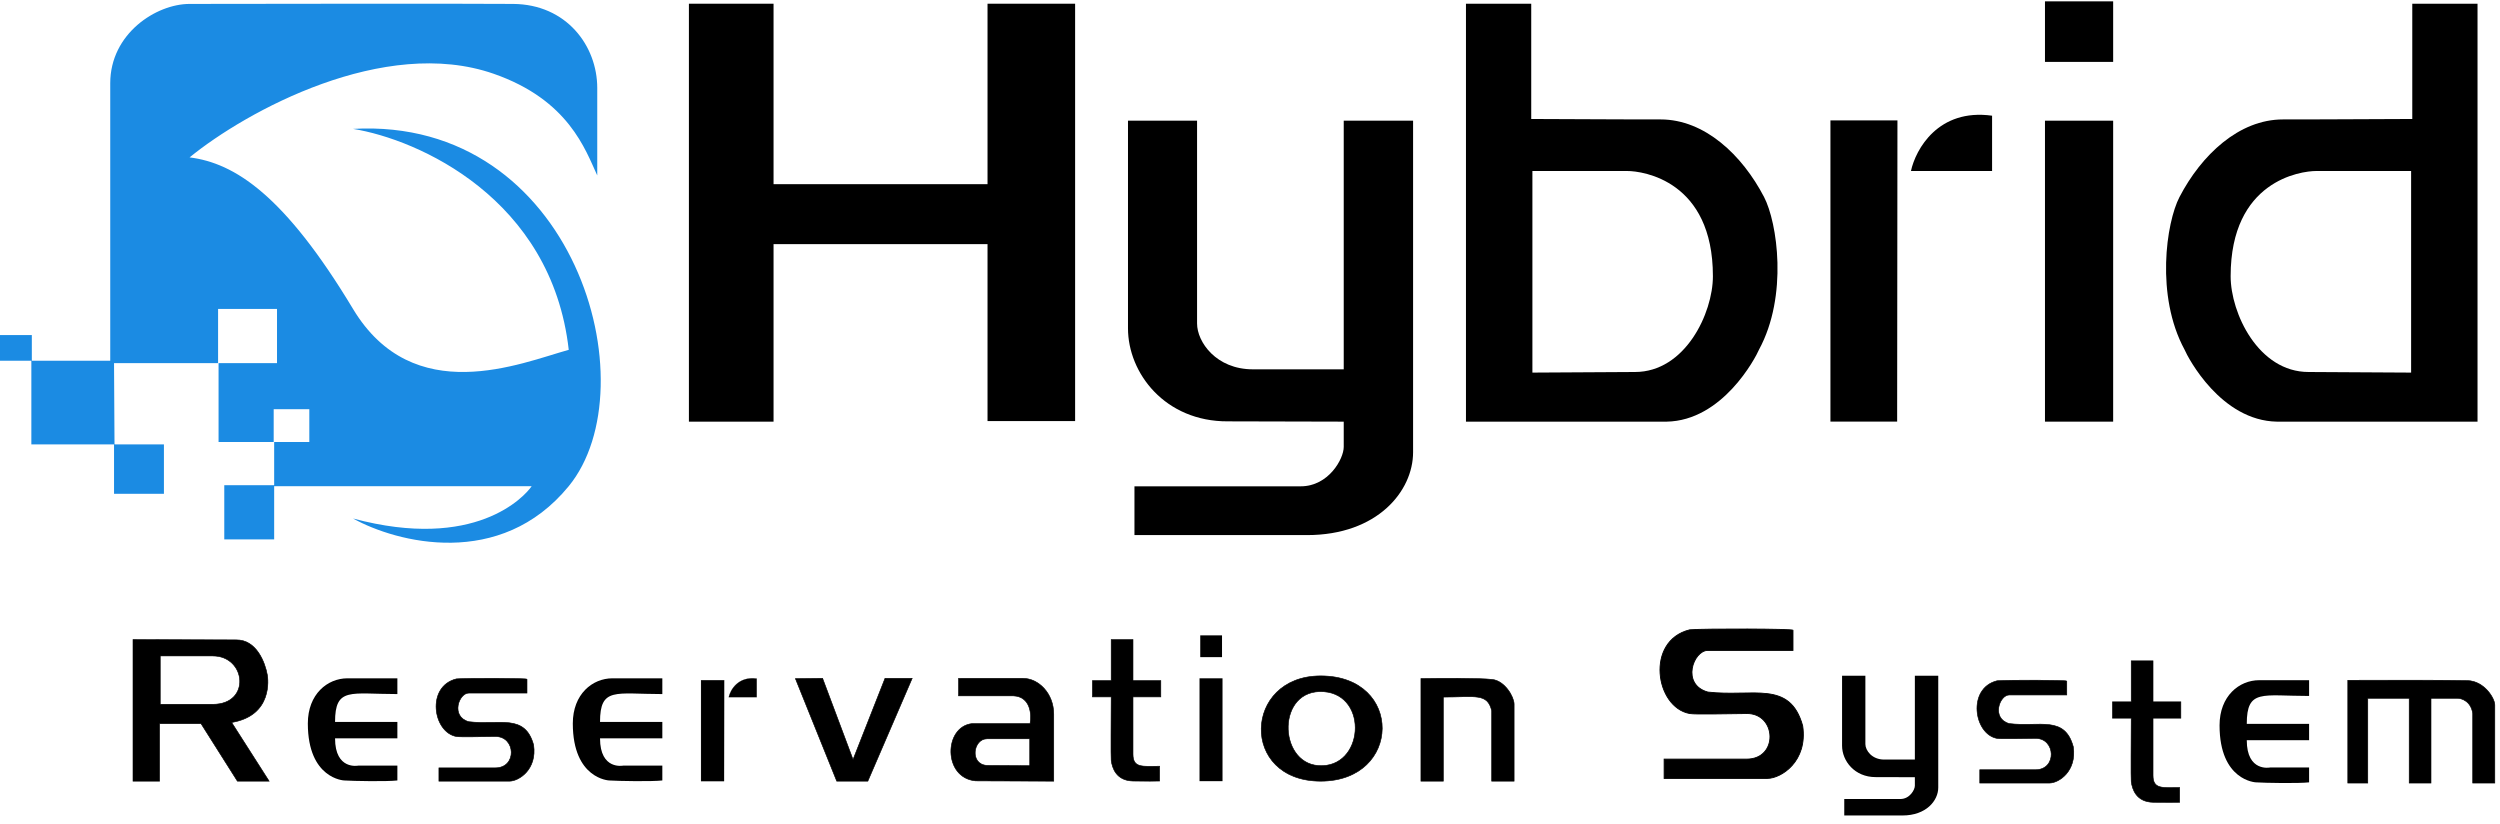 <svg width="179" height="59" viewBox="0 0 179 59" fill="none" xmlns="http://www.w3.org/2000/svg">
    <path d="M146.42 30.19V8.641H151.302V30.19H146.42Z" fill="black"/>
    <path d="M135.857 8.621H131.059V30.189H135.836V29.473L135.857 8.621Z" fill="black"/>
    <path d="M142.633 12.243V8.284C138.778 7.744 137.155 10.699 136.825 12.243H142.633Z" fill="black"/>
    <path d="M55.386 0.266H49.326V30.191H55.386V17.48H70.707V30.149H76.978V0.266H70.707V13.187H55.386V0.266Z" fill="black"/>
    <path d="M80.764 23.508V8.641H85.71V23.161C85.71 24.487 87.078 26.444 89.708 26.444H96.211V8.641H101.177V32.379C101.177 35.157 98.631 38.313 93.58 38.313H81.227V34.82H93.138C95.117 34.82 96.211 32.863 96.211 32V30.19L87.919 30.169C83.416 30.19 80.764 26.718 80.764 23.508Z" fill="black"/>
    <path fill-rule="evenodd" clip-rule="evenodd" d="M104.963 0.266V30.191H119.319C123.339 30.127 125.697 25.619 125.949 25.027C128.033 21.175 127.255 15.927 126.307 14.107C124.743 11.101 122.055 8.551 118.898 8.551H117.372L114.793 8.541L109.636 8.519V0.266H104.963ZM109.72 12.244V26.678L117.064 26.635C120.659 26.635 122.644 22.424 122.644 19.778C122.644 12.943 117.638 12.244 116.513 12.244H109.72Z" fill="black"/>
    <path fill-rule="evenodd" clip-rule="evenodd" d="M177.391 0.266V30.191H163.039C159.019 30.127 156.662 25.619 156.41 25.027C154.326 21.175 155.105 15.927 156.052 14.107C157.616 11.101 160.303 8.551 163.46 8.551H164.985L167.563 8.541L172.719 8.519V0.266H177.391ZM172.636 12.244V26.678L165.293 26.635C161.699 26.635 159.714 22.424 159.714 19.778C159.714 12.943 164.72 12.244 165.844 12.244H172.636Z" fill="black"/>
    <path d="M36.742 0.281C40.552 0.308 42.763 3.274 42.763 6.302V9.432V12.562C41.913 10.725 40.722 7.153 35.347 5.282C27.509 2.553 17.634 7.958 13.574 11.269C16.806 11.677 20.363 13.957 25.277 22.121C29.598 29.299 37.286 25.999 40.722 25.047C39.497 14.188 29.915 9.976 25.277 9.228C41.164 8.343 46.567 27.666 40.722 34.81C35.823 40.798 28.384 38.847 25.277 37.124C34.02 39.471 37.558 35.559 38.069 34.81H19.63V38.62H16.058V34.742H19.63V31.646H22.147V29.299H19.596V31.646H15.649V25.999H19.834V22.121H15.615V25.999H8.165L8.199 31.817H11.737V35.355H8.165V31.817H2.245V25.829H0V23.992H2.279V25.829H7.893V5.962C7.893 2.397 11.193 0.281 13.574 0.281C19.709 0.269 32.931 0.253 36.742 0.281Z" fill="#1B8BE3"/>
    <path d="M146.42 4.432V0.097H151.302V4.432H146.42Z" fill="black"/>
    <path fill-rule="evenodd" clip-rule="evenodd" d="M9.523 45.795V55.931H11.423V51.816H14.396L16.998 55.931H19.269L16.585 51.729C19.558 51.231 19.183 48.567 19.145 48.35C18.987 47.433 18.36 45.795 16.915 45.817L9.523 45.795ZM11.473 46.965V50.43H15.241C17.991 50.43 17.623 46.965 15.241 46.965H11.473Z" fill="black"/>
    <path d="M9.523 55.931H9.502V55.952H9.523V55.931ZM9.523 45.795L9.523 45.773L9.502 45.773V45.795H9.523ZM11.423 55.931V55.952H11.445V55.931H11.423ZM11.423 51.816V51.794H11.401V51.816H11.423ZM14.396 51.816L14.415 51.804L14.408 51.794H14.396V51.816ZM16.998 55.931L16.98 55.942L16.986 55.952H16.998V55.931ZM19.269 55.931V55.952H19.309L19.287 55.919L19.269 55.931ZM16.585 51.729L16.581 51.708L16.549 51.713L16.567 51.741L16.585 51.729ZM19.145 48.35L19.167 48.347L19.145 48.35ZM16.915 45.817L16.915 45.838L16.916 45.838L16.915 45.817ZM11.473 50.43H11.451V50.452H11.473V50.43ZM11.473 46.965V46.943H11.451V46.965H11.473ZM15.241 46.965V46.943V46.965ZM9.545 55.931V45.795H9.502V55.931H9.545ZM11.423 55.909H9.523V55.952H11.423V55.909ZM11.401 51.816V55.931H11.445V51.816H11.401ZM14.396 51.794H11.423V51.837H14.396V51.794ZM17.016 55.919L14.415 51.804L14.378 51.827L16.98 55.942L17.016 55.919ZM19.269 55.909H16.998V55.952H19.269V55.909ZM16.567 51.741L19.251 55.942L19.287 55.919L16.603 51.717L16.567 51.741ZM19.124 48.354C19.142 48.461 19.245 49.177 18.974 49.927C18.703 50.675 18.06 51.46 16.581 51.708L16.588 51.75C18.083 51.5 18.739 50.704 19.014 49.941C19.289 49.181 19.186 48.457 19.167 48.347L19.124 48.354ZM16.916 45.838C17.628 45.828 18.14 46.226 18.495 46.743C18.85 47.262 19.045 47.897 19.124 48.354L19.167 48.347C19.087 47.886 18.89 47.244 18.53 46.719C18.171 46.194 17.647 45.784 16.915 45.795L16.916 45.838ZM9.523 45.817L16.915 45.838L16.915 45.795L9.523 45.773L9.523 45.817ZM11.494 50.43V46.965H11.451V50.43H11.494ZM15.241 50.408H11.473V50.452H15.241V50.408ZM15.241 46.986C16.42 46.986 17.099 47.843 17.144 48.699C17.167 49.126 17.031 49.553 16.721 49.873C16.411 50.193 15.924 50.408 15.241 50.408V50.452C15.933 50.452 16.432 50.233 16.752 49.904C17.072 49.574 17.211 49.135 17.188 48.696C17.141 47.819 16.445 46.943 15.241 46.943V46.986ZM11.473 46.986H15.241V46.943H11.473V46.986Z" fill="black"/>
    <path d="M28.452 48.567V49.696C25.095 49.696 23.99 49.175 23.99 51.692H28.452V52.864H23.99C23.99 55.165 25.658 54.817 25.658 54.817H27.055H28.452V55.881C27.694 55.968 25.29 55.924 24.64 55.881C24.64 55.881 22.041 55.772 22.041 51.801C22.041 49.696 23.449 48.567 24.878 48.567H28.452Z" fill="black"/>
    <path d="M37.732 49.623V48.63C37.732 48.56 33.5 48.543 32.679 48.608C30.498 49.148 30.995 52.431 32.679 52.734C32.963 52.785 34.536 52.741 35.465 52.734C36.933 52.712 37.041 54.98 35.465 54.98H31.427V55.931H36.48C37.149 55.931 38.466 55.088 38.207 53.339C37.581 51.071 35.767 51.934 33.565 51.675C32.247 51.308 32.852 49.623 33.565 49.623H37.732Z" fill="black" stroke="black" stroke-width="0.043"/>
    <path d="M47.423 48.567V49.696C44.066 49.696 42.962 49.175 42.962 51.692H47.423V52.864H42.962C42.962 55.165 44.629 54.817 44.629 54.817H46.026H47.423V55.881C46.665 55.968 44.261 55.924 43.611 55.881C43.611 55.881 41.013 55.772 41.013 51.801C41.013 49.696 42.42 48.567 43.85 48.567H47.423Z" fill="black"/>
    <path d="M51.847 48.702H50.195V55.931H51.84V55.691L51.847 48.702Z" fill="black"/>
    <path d="M54.18 49.916V48.589C52.853 48.408 52.294 49.399 52.18 49.916H54.18Z" fill="black"/>
    <path d="M51.847 48.702H50.195V55.931H51.84V55.691L51.847 48.702Z" stroke="black" stroke-width="0.014"/>
    <path d="M54.18 49.916V48.589C52.853 48.408 52.294 49.399 52.18 49.916H54.18Z" stroke="black" stroke-width="0.014"/>
    <path d="M61.078 54.384L58.896 48.567L56.952 48.589L59.911 55.931H62.136L65.312 48.567H63.368L61.078 54.384Z" fill="black" stroke="black" stroke-width="0.043"/>
    <path fill-rule="evenodd" clip-rule="evenodd" d="M68.632 49.822V48.571C70.036 48.564 72.706 48.569 73.182 48.57C73.226 48.571 73.251 48.571 73.255 48.571C74.34 48.571 75.447 49.628 75.447 51.139V55.931C74.814 55.928 73.963 55.925 73.117 55.922C71.481 55.916 69.859 55.91 69.848 55.909C67.504 55.693 67.569 52.024 69.609 51.808H73.754C73.87 51.168 73.793 49.874 72.561 49.822H68.632ZM73.73 52.898V54.825C72.717 54.825 70.694 54.805 70.669 54.804C69.411 54.739 69.671 52.898 70.669 52.898H73.73Z" fill="black"/>
    <path d="M68.632 48.571L68.632 48.549L68.611 48.549V48.571H68.632ZM68.632 49.822H68.611V49.844H68.632V49.822ZM73.182 48.57L73.182 48.592L73.182 48.57ZM75.447 55.931L75.447 55.953L75.469 55.953V55.931H75.447ZM73.117 55.922L73.117 55.901L73.117 55.922ZM69.848 55.909L69.85 55.888H69.85L69.848 55.909ZM69.609 51.808V51.786L69.607 51.787L69.609 51.808ZM73.754 51.808V51.83H73.772L73.776 51.812L73.754 51.808ZM72.561 49.822L72.562 49.801H72.561V49.822ZM73.73 54.825V54.847H73.751V54.825H73.73ZM73.73 52.898H73.751V52.876H73.73V52.898ZM70.669 54.804L70.668 54.825H70.668L70.669 54.804ZM70.669 52.898L70.669 52.919H70.669V52.898ZM68.611 48.571V49.822H68.654V48.571H68.611ZM73.182 48.549C72.706 48.548 70.036 48.542 68.632 48.549L68.632 48.592C70.036 48.586 72.706 48.591 73.182 48.592L73.182 48.549ZM73.255 48.549C73.251 48.549 73.226 48.549 73.182 48.549L73.182 48.592C73.226 48.592 73.251 48.592 73.255 48.592V48.549ZM75.469 51.139C75.469 49.618 74.354 48.549 73.255 48.549V48.592C74.326 48.592 75.426 49.638 75.426 51.139H75.469ZM75.469 55.931V51.139H75.426V55.931H75.469ZM73.117 55.944C73.963 55.947 74.814 55.95 75.447 55.953L75.447 55.909C74.814 55.907 73.963 55.904 73.117 55.901L73.117 55.944ZM69.846 55.931C69.847 55.931 69.851 55.931 69.853 55.931C69.857 55.931 69.862 55.931 69.868 55.931C69.881 55.931 69.9 55.931 69.924 55.931C69.973 55.932 70.044 55.932 70.133 55.933C70.312 55.933 70.567 55.934 70.873 55.936C71.484 55.938 72.299 55.941 73.117 55.944L73.117 55.901C72.299 55.898 71.484 55.895 70.873 55.892C70.567 55.891 70.313 55.89 70.133 55.889C70.044 55.889 69.973 55.889 69.924 55.888C69.9 55.888 69.882 55.888 69.869 55.888C69.862 55.888 69.857 55.888 69.854 55.888C69.85 55.888 69.849 55.888 69.85 55.888L69.846 55.931ZM69.607 51.787C68.571 51.896 68.041 52.882 68.063 53.859C68.085 54.838 68.659 55.822 69.846 55.931L69.85 55.888C68.692 55.781 68.128 54.822 68.106 53.858C68.085 52.893 68.607 51.936 69.611 51.83L69.607 51.787ZM73.754 51.786H69.609V51.83H73.754V51.786ZM72.56 49.844C72.864 49.857 73.096 49.946 73.27 50.082C73.445 50.217 73.565 50.4 73.643 50.602C73.8 51.008 73.79 51.487 73.733 51.804L73.776 51.812C73.834 51.489 73.844 51.002 73.683 50.587C73.603 50.379 73.479 50.189 73.297 50.047C73.114 49.906 72.874 49.814 72.562 49.801L72.56 49.844ZM68.632 49.844H72.561V49.801H68.632V49.844ZM73.751 54.825V52.898H73.708V54.825H73.751ZM70.668 54.825C70.694 54.827 72.717 54.847 73.73 54.847V54.804C73.223 54.804 72.465 54.798 71.829 54.793C71.511 54.791 71.225 54.788 71.016 54.786C70.911 54.785 70.826 54.784 70.767 54.783C70.737 54.783 70.713 54.783 70.697 54.782C70.689 54.782 70.683 54.782 70.678 54.782C70.676 54.782 70.674 54.782 70.673 54.782C70.671 54.782 70.671 54.782 70.671 54.782L70.668 54.825ZM70.669 52.876C70.154 52.876 69.835 53.35 69.802 53.825C69.785 54.063 69.84 54.305 69.981 54.492C70.122 54.679 70.348 54.809 70.668 54.825L70.671 54.782C70.362 54.766 70.148 54.642 70.015 54.465C69.882 54.289 69.829 54.058 69.845 53.828C69.877 53.366 70.186 52.919 70.669 52.919L70.669 52.876ZM73.73 52.876H70.669V52.919H73.73V52.876Z" fill="black"/>
    <path d="M79.562 48.731V45.795H81.121V48.731H83.114V49.897H81.121V53.999C81.121 55.014 81.814 54.863 83.027 54.863V55.921C82.789 55.928 82.074 55.938 81.121 55.921C79.93 55.899 79.627 54.993 79.562 54.431C79.537 54.211 79.555 51.401 79.562 49.897H78.219V48.731H79.562Z" fill="black" stroke="black" stroke-width="0.043"/>
    <path d="M87.532 55.931V48.567H85.886V55.931H87.532Z" fill="black"/>
    <path d="M87.497 47.051V45.492H85.938V47.051H87.497Z" fill="black"/>
    <path fill-rule="evenodd" clip-rule="evenodd" d="M94.562 48.395C89.016 48.395 88.754 55.931 94.562 55.931C100.369 55.931 100.5 48.395 94.562 48.395ZM94.783 49.524C91.408 49.277 91.493 54.604 94.389 54.816C97.655 55.055 98.027 49.762 94.783 49.524Z" fill="black"/>
    <path d="M94.562 48.395V48.373V48.395ZM94.783 49.524L94.781 49.546L94.783 49.524ZM94.389 54.816L94.391 54.794L94.389 54.816ZM94.562 48.373C91.777 48.373 90.316 50.267 90.283 52.163C90.266 53.11 90.606 54.058 91.317 54.769C92.027 55.48 93.105 55.953 94.562 55.953V55.91C93.115 55.91 92.048 55.44 91.347 54.738C90.646 54.036 90.31 53.1 90.326 52.163C90.359 50.291 91.801 48.416 94.562 48.416L94.562 48.373ZM94.562 55.953C97.477 55.953 98.972 54.06 98.988 52.163C98.996 51.215 98.635 50.267 97.899 49.557C97.162 48.846 96.051 48.373 94.562 48.373L94.562 48.416C96.042 48.416 97.141 48.886 97.869 49.588C98.596 50.29 98.953 51.226 98.945 52.163C98.929 54.034 97.454 55.91 94.562 55.91V55.953ZM94.785 49.503C93.935 49.441 93.3 49.729 92.874 50.203C92.449 50.675 92.232 51.33 92.213 51.997C92.174 53.331 92.923 54.73 94.387 54.838L94.391 54.794C92.959 54.69 92.218 53.32 92.256 51.998C92.275 51.339 92.489 50.695 92.906 50.231C93.323 49.769 93.944 49.485 94.781 49.546L94.785 49.503ZM94.387 54.838C95.21 54.898 95.852 54.609 96.3 54.139C96.748 53.668 97.001 53.016 97.049 52.351C97.097 51.685 96.941 51.003 96.567 50.473C96.193 49.941 95.602 49.563 94.785 49.503L94.781 49.546C95.586 49.605 96.165 49.977 96.532 50.498C96.899 51.019 97.053 51.69 97.006 52.347C96.958 53.005 96.708 53.647 96.269 54.109C95.83 54.57 95.201 54.854 94.391 54.794L94.387 54.838Z" fill="black"/>
    <path d="M101.739 55.931V48.584C103.067 48.562 105.94 48.544 106.85 48.649C107.759 48.755 108.409 49.91 108.409 50.41V55.931H106.806V50.888C106.503 49.606 105.637 49.91 103.341 49.91V55.931H101.739Z" fill="black" stroke="black" stroke-width="0.043"/>
    <path d="M128.377 46.569V45.125C128.377 45.025 122.185 45 120.984 45.094C117.793 45.879 118.52 50.649 120.984 51.089C121.399 51.163 123.701 51.099 125.06 51.089C127.208 51.057 127.366 54.353 125.06 54.353H119.152V55.734H126.544C127.524 55.734 129.451 54.51 129.072 51.968C128.156 48.672 125.502 49.927 122.279 49.551C120.352 49.017 121.237 46.569 122.279 46.569H128.377Z" fill="black" stroke="black" stroke-width="0.063"/>
    <path d="M131.892 53.395V48.382H133.561V53.278C133.561 53.725 134.022 54.385 134.91 54.385H137.104V48.382H138.779V56.386C138.779 57.323 137.92 58.388 136.216 58.388H132.049V57.209H136.067C136.735 57.209 137.104 56.55 137.104 56.259V55.648L134.306 55.641C132.787 55.648 131.892 54.477 131.892 53.395Z" fill="black"/>
    <path d="M147.98 49.758V48.764C147.98 48.695 143.799 48.678 142.989 48.743C140.835 49.283 141.325 52.566 142.989 52.869C143.269 52.919 144.823 52.876 145.74 52.869C147.191 52.847 147.297 55.115 145.74 55.115H141.752V56.066H146.743C147.404 56.066 148.705 55.223 148.449 53.473C147.83 51.205 146.039 52.069 143.863 51.81C142.562 51.443 143.16 49.758 143.863 49.758H147.98Z" fill="black" stroke="black" stroke-width="0.043"/>
    <path d="M152.596 50.253V47.316H154.156V50.253H156.148V51.419H154.156V55.521C154.156 56.536 154.849 56.385 156.062 56.385V57.443C155.823 57.45 155.109 57.46 154.156 57.443C152.965 57.421 152.661 56.514 152.596 55.953C152.571 55.733 152.589 52.923 152.596 51.419H151.254V50.253H152.596Z" fill="black" stroke="black" stroke-width="0.043"/>
    <path d="M165.331 48.702V49.831C161.974 49.831 160.869 49.31 160.869 51.827H165.331V52.999H160.869C160.869 55.299 162.537 54.952 162.537 54.952H163.934H165.331V56.016C164.573 56.102 162.169 56.059 161.519 56.016C161.519 56.016 158.92 55.907 158.92 51.936C158.92 49.831 160.328 48.702 161.757 48.702H165.331Z" fill="black"/>
    <path d="M168.103 56.066V48.708C170.435 48.7 175.414 48.695 176.679 48.73C177.87 48.762 178.628 49.996 178.628 50.476V56.066H177.047V51.087C176.926 50.214 176.26 49.996 175.943 49.996H174.059V56.066H172.499V49.996H169.532V56.066H168.103Z" fill="black" stroke="black" stroke-width="0.043"/>
</svg>